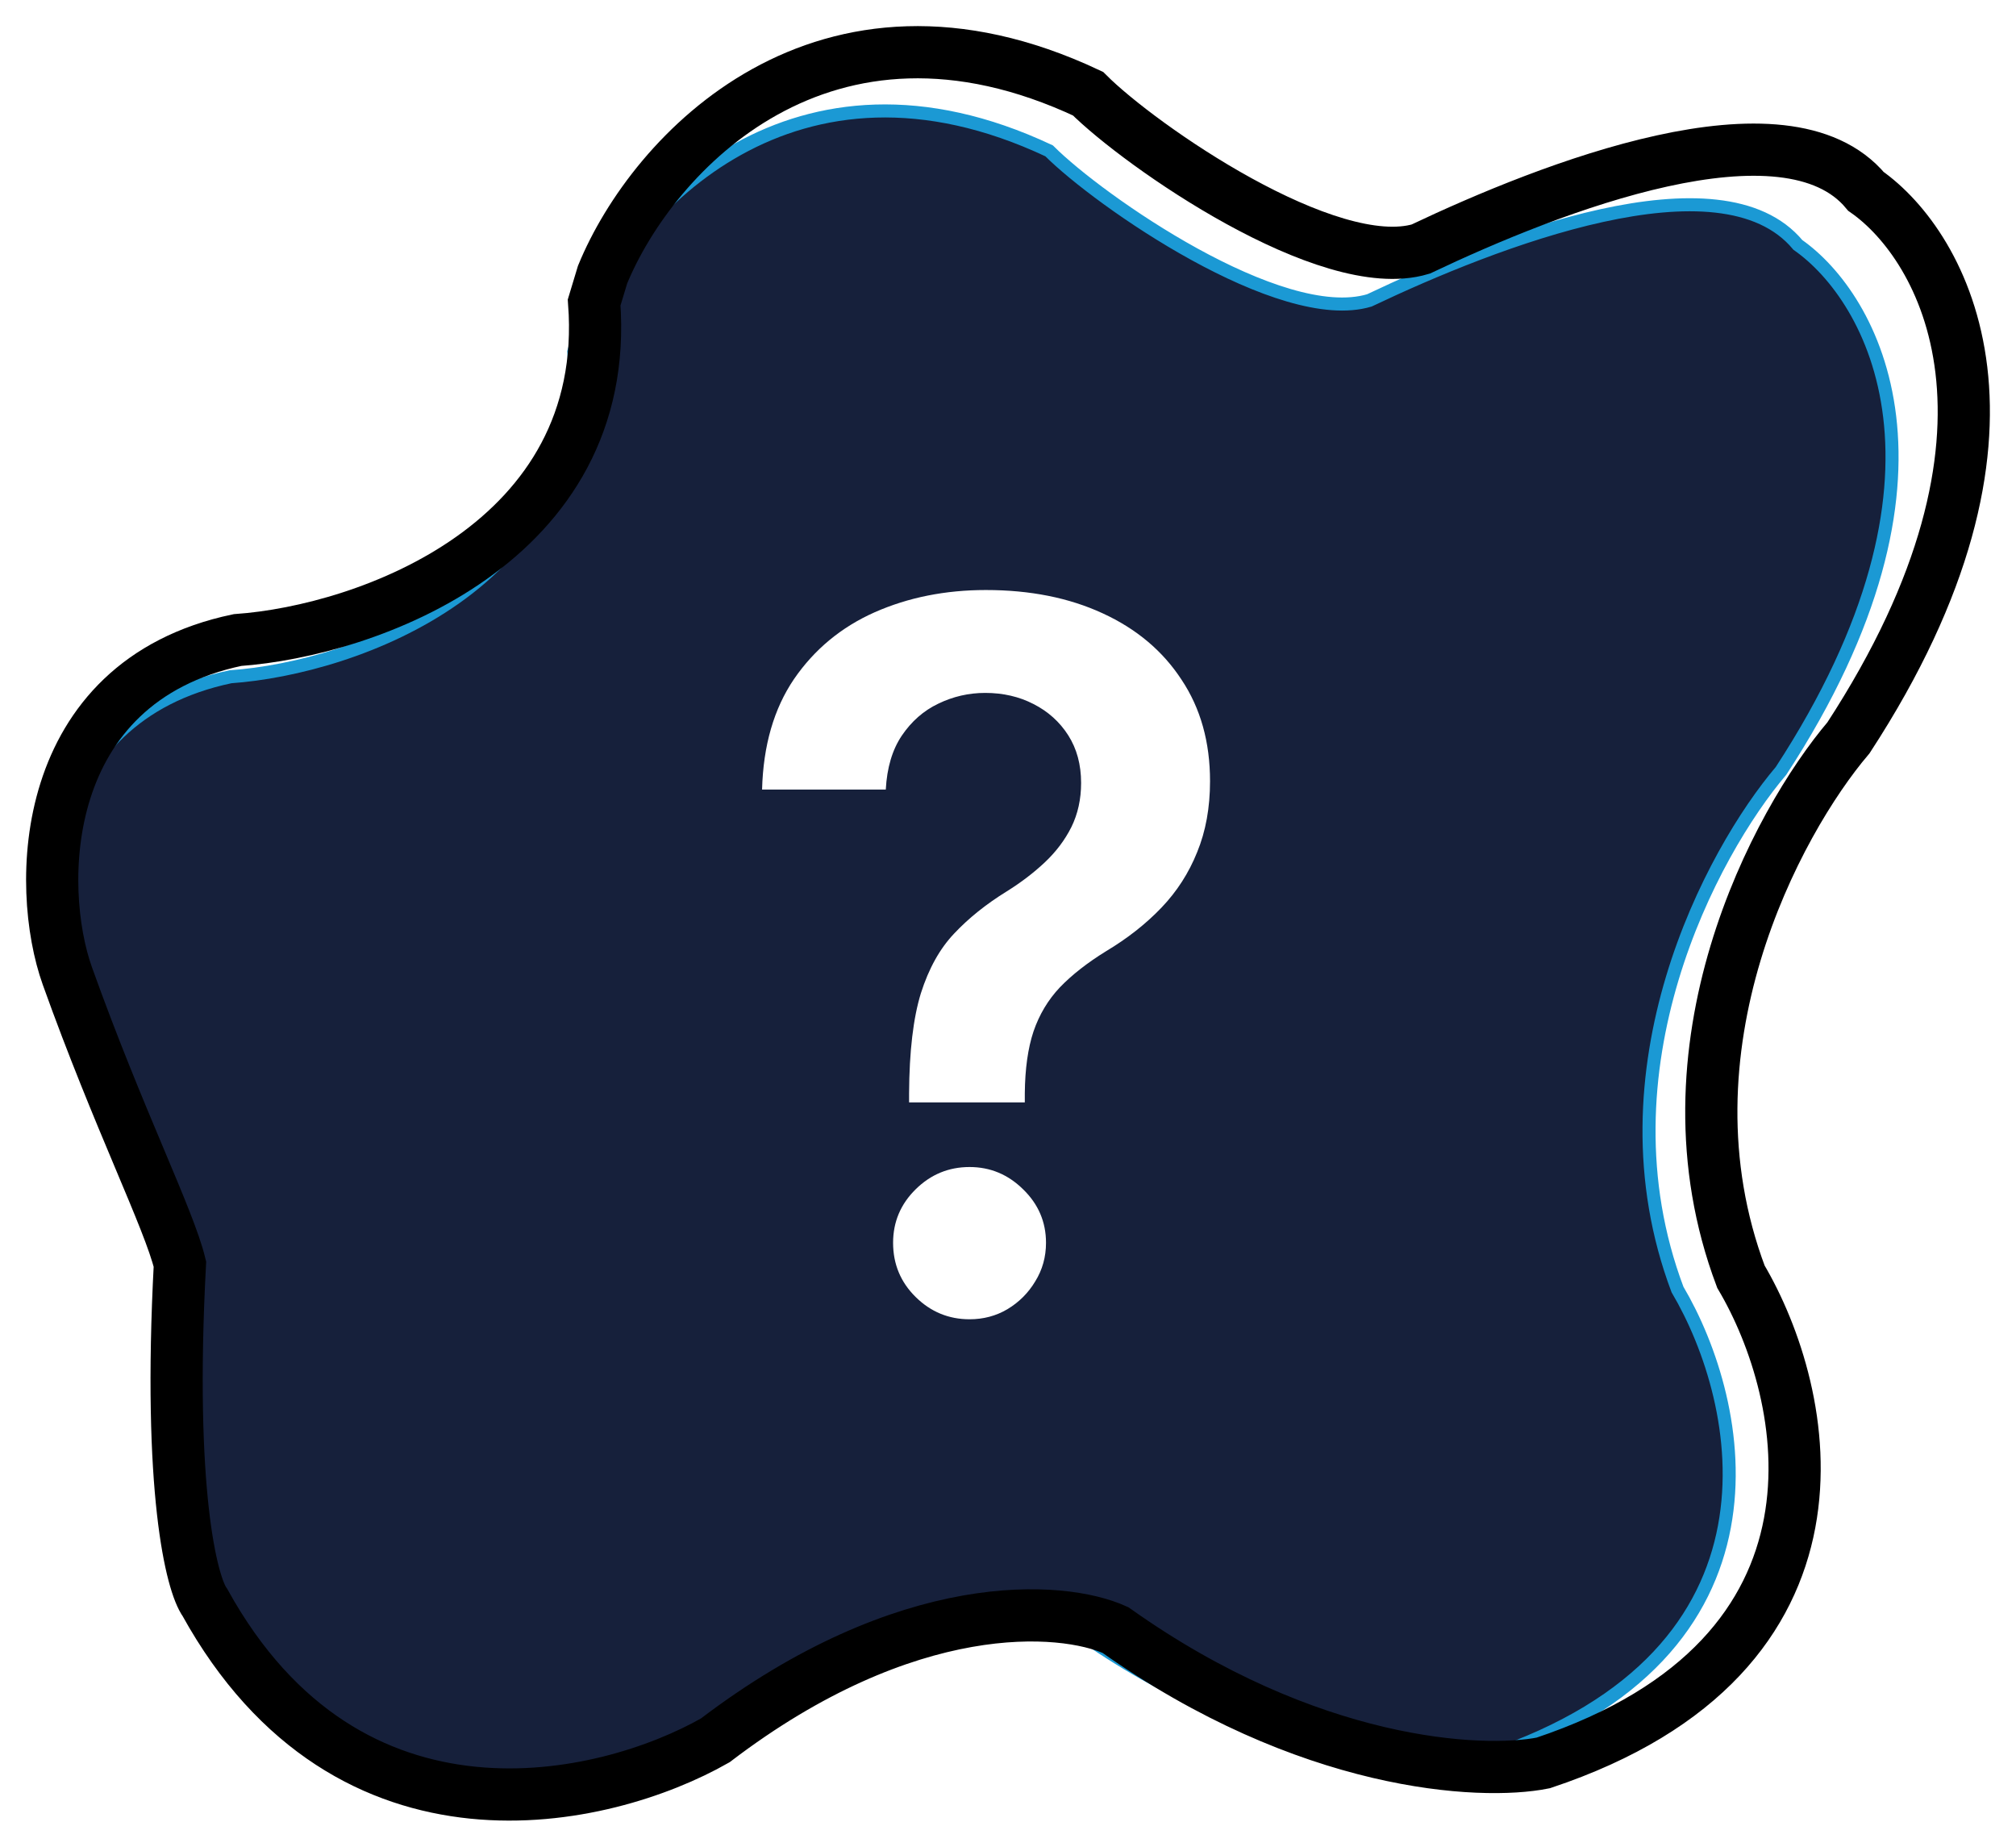 <svg width="309" height="283" viewBox="0 0 309 283" fill="none" xmlns="http://www.w3.org/2000/svg">
<g filter="url(#filter0_d_574_5739)">
<path d="M160.8 19.115C121.83 0.778 96.568 27.827 89.188 45.82L87.948 49.915C90.605 85.407 54.519 98.356 35.329 99.711C5.806 105.922 5.56 136.189 10.235 149.252C17.775 170.325 25.242 185.114 26.841 191.768C25.07 225.19 28.563 238.968 30.531 241.679C51.788 280.129 89.577 271.256 105.814 262.013C134.156 240.422 156.987 242.172 164.86 245.746C193.202 265.858 218.739 267.189 227.965 265.34C275.791 249.369 267.328 210.87 257.118 193.617C244.423 159.9 262.408 126.577 272.987 114.13C302.509 68.878 287.01 41.544 275.57 33.534C263.761 19.337 229.072 32.917 209.882 42.037C196.228 46.104 168.427 26.756 160.8 19.115Z" fill="#16203B" stroke="#1B99D4" stroke-width="2"/>
<path d="M166.761 10.353C126.271 -8.698 100.023 19.404 92.354 38.097L91.067 42.352C93.827 79.224 56.333 92.677 36.395 94.085C5.721 100.538 5.465 131.982 10.322 145.554C18.157 167.447 25.915 182.811 27.576 189.724C25.736 224.446 29.365 238.76 31.41 241.577C53.496 281.523 92.759 272.305 109.63 262.702C139.077 240.271 162.799 242.089 170.978 245.802C200.426 266.697 226.959 268.079 236.545 266.159C286.237 249.566 277.444 209.569 266.836 191.645C253.646 156.616 272.331 121.996 283.323 109.065C313.997 62.052 297.893 33.655 286.007 25.332C273.737 10.583 237.695 24.692 217.757 34.167C203.57 38.392 174.685 18.291 166.761 10.353Z" stroke="black" stroke-width="8"/>
<path d="M139.338 164.933V163.548C139.374 157.121 139.977 152.007 141.149 148.207C142.357 144.408 144.061 141.354 146.263 139.045C148.464 136.702 151.146 134.553 154.306 132.6C156.472 131.251 158.408 129.777 160.112 128.179C161.852 126.545 163.219 124.734 164.214 122.746C165.208 120.722 165.705 118.467 165.705 115.981C165.705 113.175 165.048 110.743 163.734 108.683C162.42 106.624 160.645 105.026 158.408 103.889C156.206 102.753 153.738 102.185 151.004 102.185C148.482 102.185 146.085 102.735 143.812 103.836C141.575 104.901 139.711 106.535 138.219 108.737C136.763 110.903 135.947 113.655 135.769 116.993H116.806C116.984 110.246 118.617 104.599 121.707 100.054C124.832 95.508 128.951 92.099 134.065 89.827C139.214 87.554 144.896 86.418 151.11 86.418C157.893 86.418 163.859 87.607 169.008 89.987C174.192 92.366 178.223 95.757 181.099 100.161C184.011 104.528 185.467 109.713 185.467 115.714C185.467 119.763 184.81 123.385 183.496 126.581C182.218 129.777 180.389 132.618 178.01 135.104C175.631 137.589 172.808 139.809 169.54 141.762C166.664 143.538 164.303 145.384 162.456 147.302C160.645 149.219 159.295 151.474 158.408 154.067C157.555 156.624 157.112 159.784 157.076 163.548V164.933H139.338ZM148.607 198.172C145.411 198.172 142.658 197.036 140.35 194.763C138.042 192.49 136.888 189.72 136.888 186.453C136.888 183.257 138.042 180.523 140.35 178.25C142.658 175.977 145.411 174.841 148.607 174.841C151.767 174.841 154.501 175.977 156.81 178.25C159.153 180.523 160.325 183.257 160.325 186.453C160.325 188.619 159.775 190.59 158.674 192.366C157.609 194.141 156.188 195.562 154.413 196.627C152.673 197.657 150.737 198.172 148.607 198.172Z" fill="white"/>
</g>
<defs>
<filter id="filter0_d_574_5739" x="0" y="0" width="309" height="283" filterUnits="userSpaceOnUse" color-interpolation-filters="sRGB">
<feFlood flood-opacity="0" result="BackgroundImageFix"/>
<feColorMatrix in="SourceAlpha" type="matrix" values="0 0 0 0 0 0 0 0 0 0 0 0 0 0 0 0 0 0 127 0" result="hardAlpha"/>
<feOffset dy="4"/>
<feGaussianBlur stdDeviation="2"/>
<feComposite in2="hardAlpha" operator="out"/>
<feColorMatrix type="matrix" values="0 0 0 0 0 0 0 0 0 0 0 0 0 0 0 0 0 0 0.45 0"/>
<feBlend mode="normal" in2="BackgroundImageFix" result="effect1_dropShadow_574_5739"/>
<feBlend mode="normal" in="SourceGraphic" in2="effect1_dropShadow_574_5739" result="shape"/>
</filter>
</defs>
</svg>
